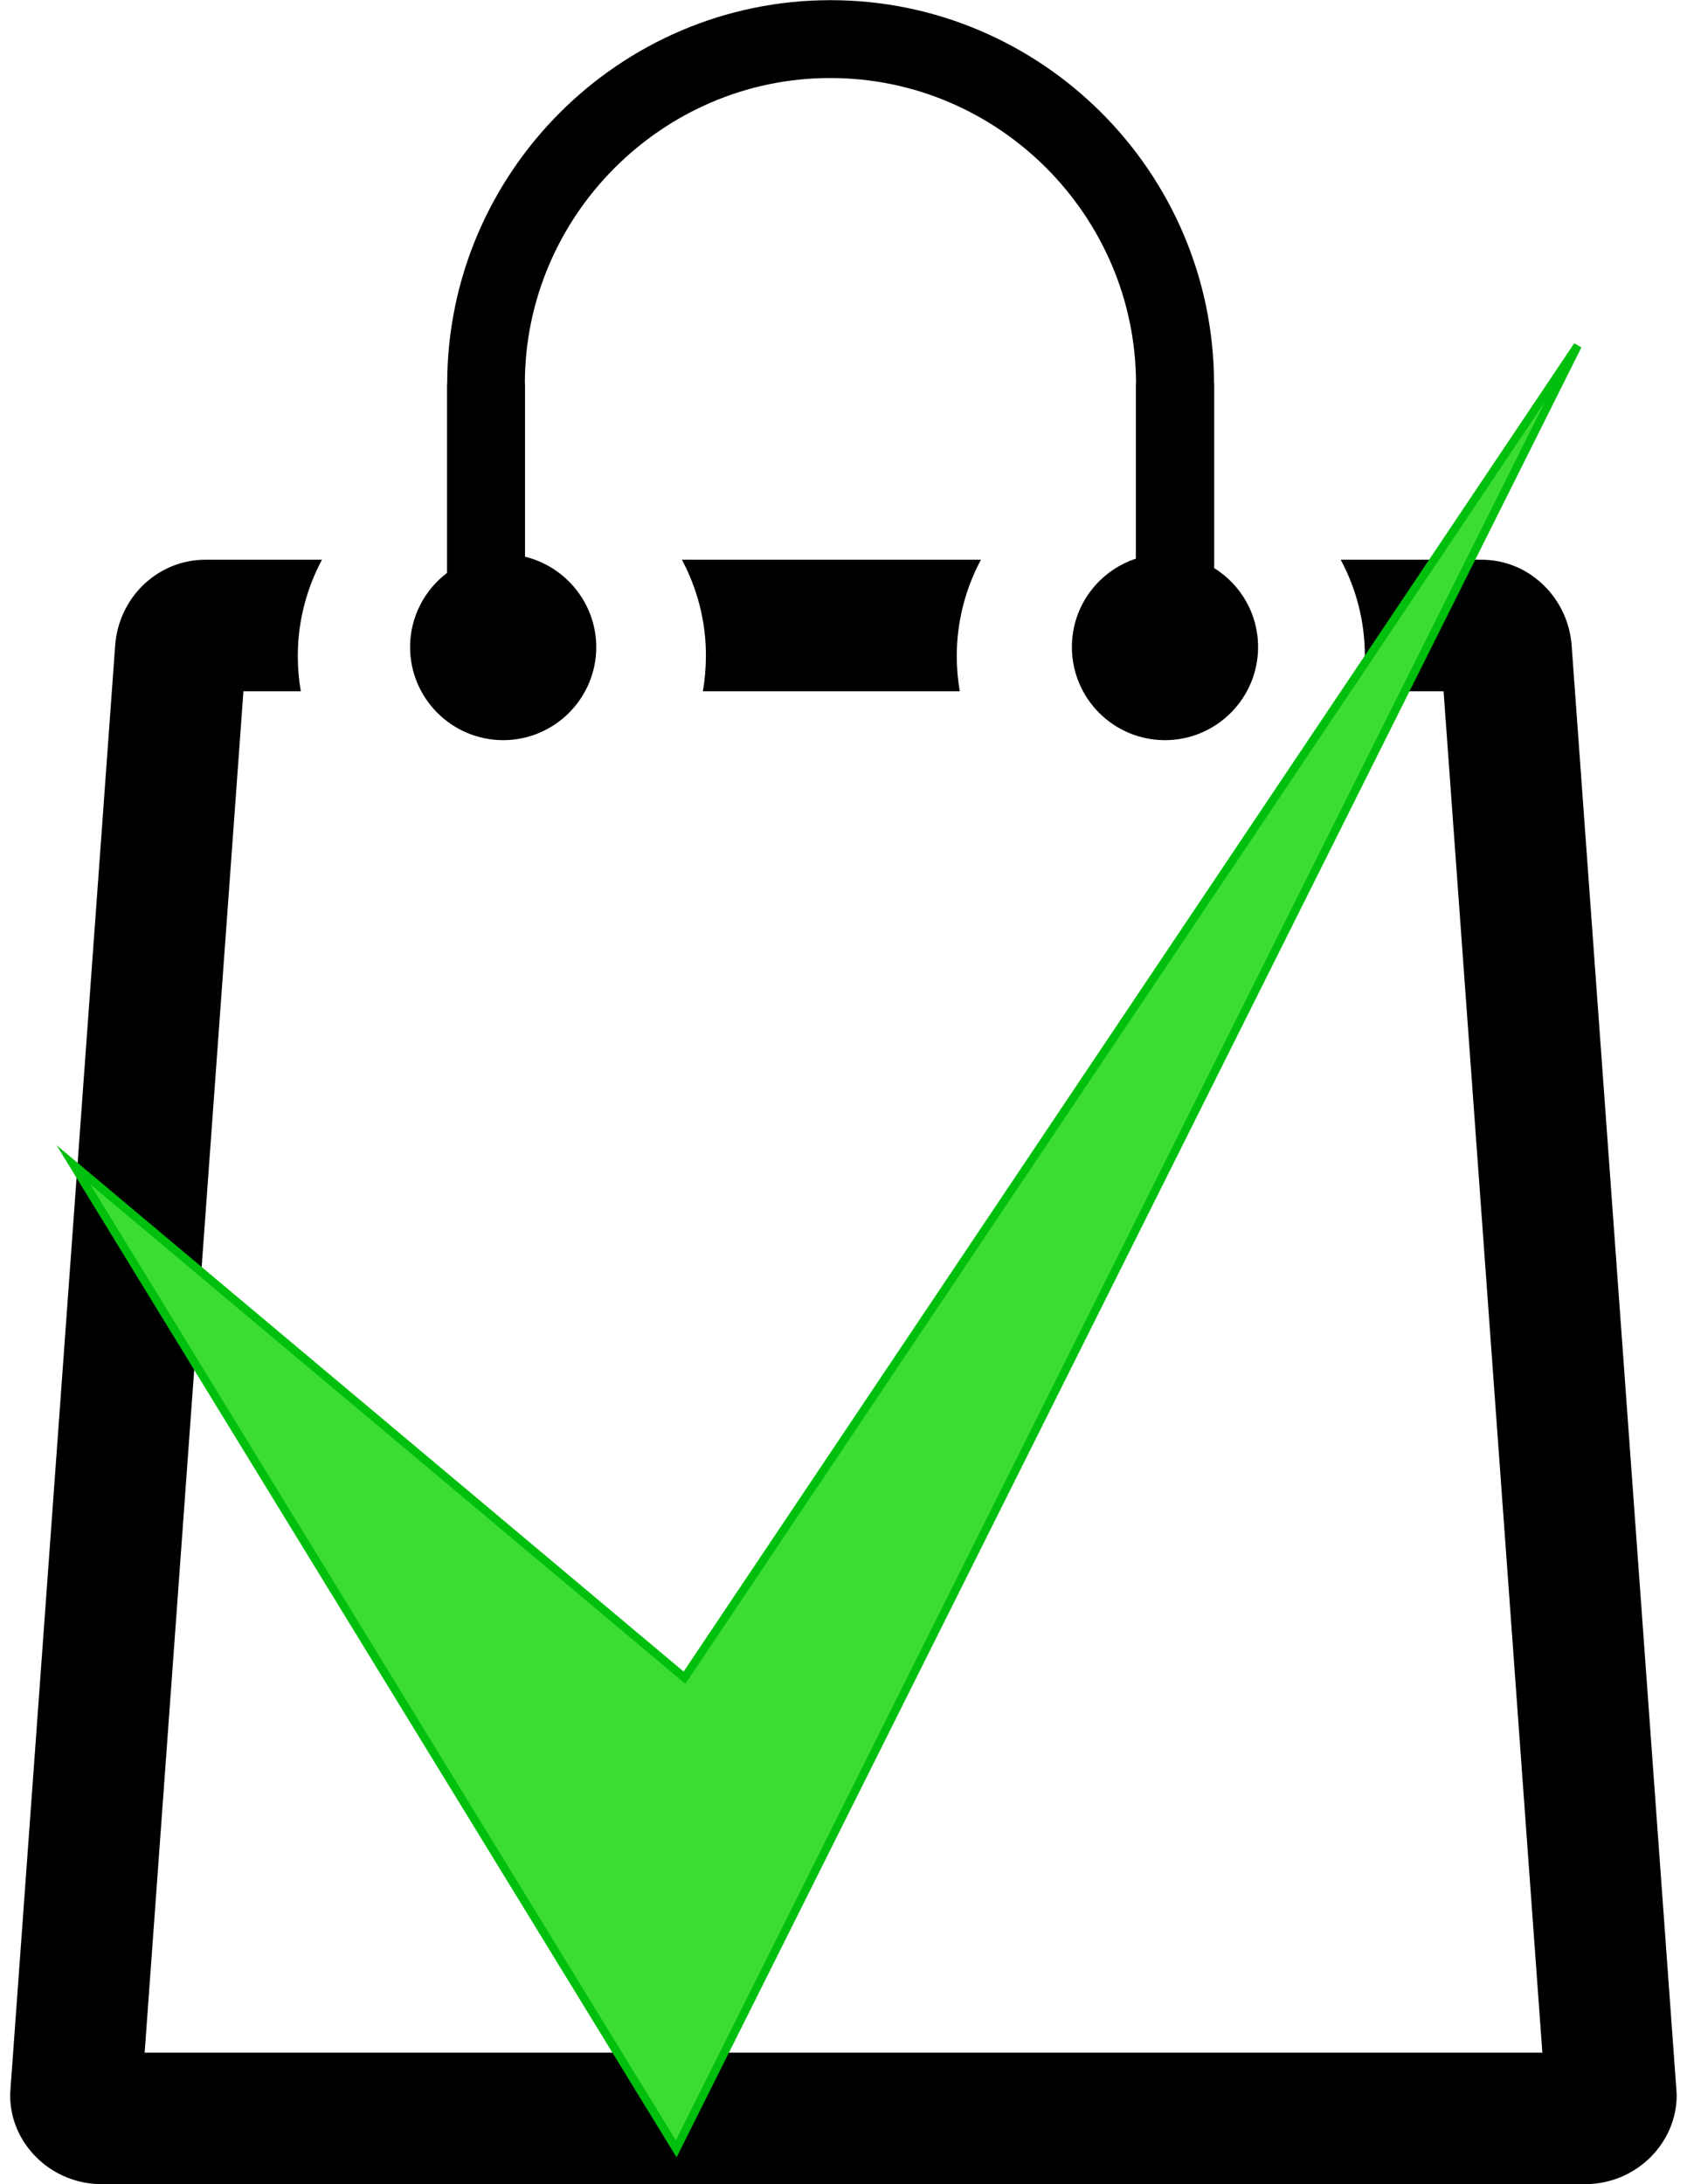 <?xml version="1.0" encoding="utf-8"?>
<!-- Generator: Adobe Illustrator 15.0.0, SVG Export Plug-In . SVG Version: 6.00 Build 0)  -->
<!DOCTYPE svg PUBLIC "-//W3C//DTD SVG 1.1//EN" "http://www.w3.org/Graphics/SVG/1.1/DTD/svg11.dtd">
<svg version="1.1" id="Layer_1" xmlns="http://www.w3.org/2000/svg" xmlns:xlink="http://www.w3.org/1999/xlink" x="0px" y="0px"
	 width="612px" height="792px" viewBox="0 0 612 792" enable-background="new 0 0 612 792" xml:space="preserve">
<g>
	<path d="M190.468,201.867V139.09h-0.064c0-30.422,12.504-58.137,32.549-78.182c20.109-20.109,47.76-32.613,78.182-32.613v0.064
		h0.193v-0.064c30.422,0,58.137,12.504,78.182,32.549c20.109,20.109,32.549,47.76,32.613,78.182h-0.064v63.551
		c-13.471,4.447-23.203,17.08-23.203,32.033c0,18.627,15.082,33.773,33.773,33.773c18.627,0,33.773-15.146,33.773-33.773
		c0-12.117-6.381-22.688-15.92-28.617v-66.967h-0.064c-0.064-38.221-15.662-72.961-40.799-98.098
		c-25.201-25.201-60.006-40.863-98.227-40.863V0h-0.193v0.064c-38.221,0-72.961,15.662-98.098,40.799
		c-25.201,25.201-40.863,60.006-40.863,98.227h-0.064v68.643c-8.121,6.188-13.406,15.92-13.406,26.877
		c0,18.627,15.146,33.773,33.773,33.773s33.773-15.146,33.773-33.773C216.249,218.754,205.228,205.477,190.468,201.867
		L190.468,201.867L190.468,201.867z M74.517,202.963h42.281c-5.543,10.377-8.766,22.301-8.766,34.934
		c0,4.383,0.387,8.637,1.096,12.762H88.31L52.474,744.305h507.053L523.69,250.658h-29.648c0.709-4.125,1.096-8.443,1.096-12.762
		c0-12.633-3.158-24.492-8.766-34.934h51.047c9.088,0,17.016,3.674,22.881,9.539c5.672,5.672,9.281,13.342,9.861,21.656
		l37.963,523.295c0.064,1.031,0.129,1.805,0.129,2.256c0,8.959-3.803,16.887-9.668,22.688c-5.479,5.35-12.891,8.895-20.883,9.475
		c-1.031,0.064-1.869,0.129-2.32,0.129H36.554c-0.451,0-1.289-0.064-2.32-0.129c-7.928-0.58-15.404-4.061-20.883-9.475
		c-5.93-5.801-9.668-13.729-9.668-22.752c0-0.451,0.064-1.16,0.129-2.256l37.963-523.295c0.58-8.314,4.189-15.984,9.861-21.656
		C57.565,206.637,65.493,202.963,74.517,202.963L74.517,202.963z M247.38,202.963h108.475c-5.543,10.377-8.766,22.301-8.766,34.934
		c0,4.383,0.387,8.637,1.096,12.762h-93.199c0.709-4.125,1.096-8.443,1.096-12.762C256.146,225.264,252.923,213.404,247.38,202.963
		L247.38,202.963z"/>
</g>
<rect x="145.5" y="344.5" fill="#3CDD33" stroke="#00BF0D" stroke-miterlimit="10" width="0" height="0"/>
<polygon fill="#3CDD33" stroke="#00BF0D" stroke-width="3" stroke-miterlimit="10" points="245.313,779.194 26.61,422.322 
	248.313,608.341 572.346,125.292 "/>
</svg>
